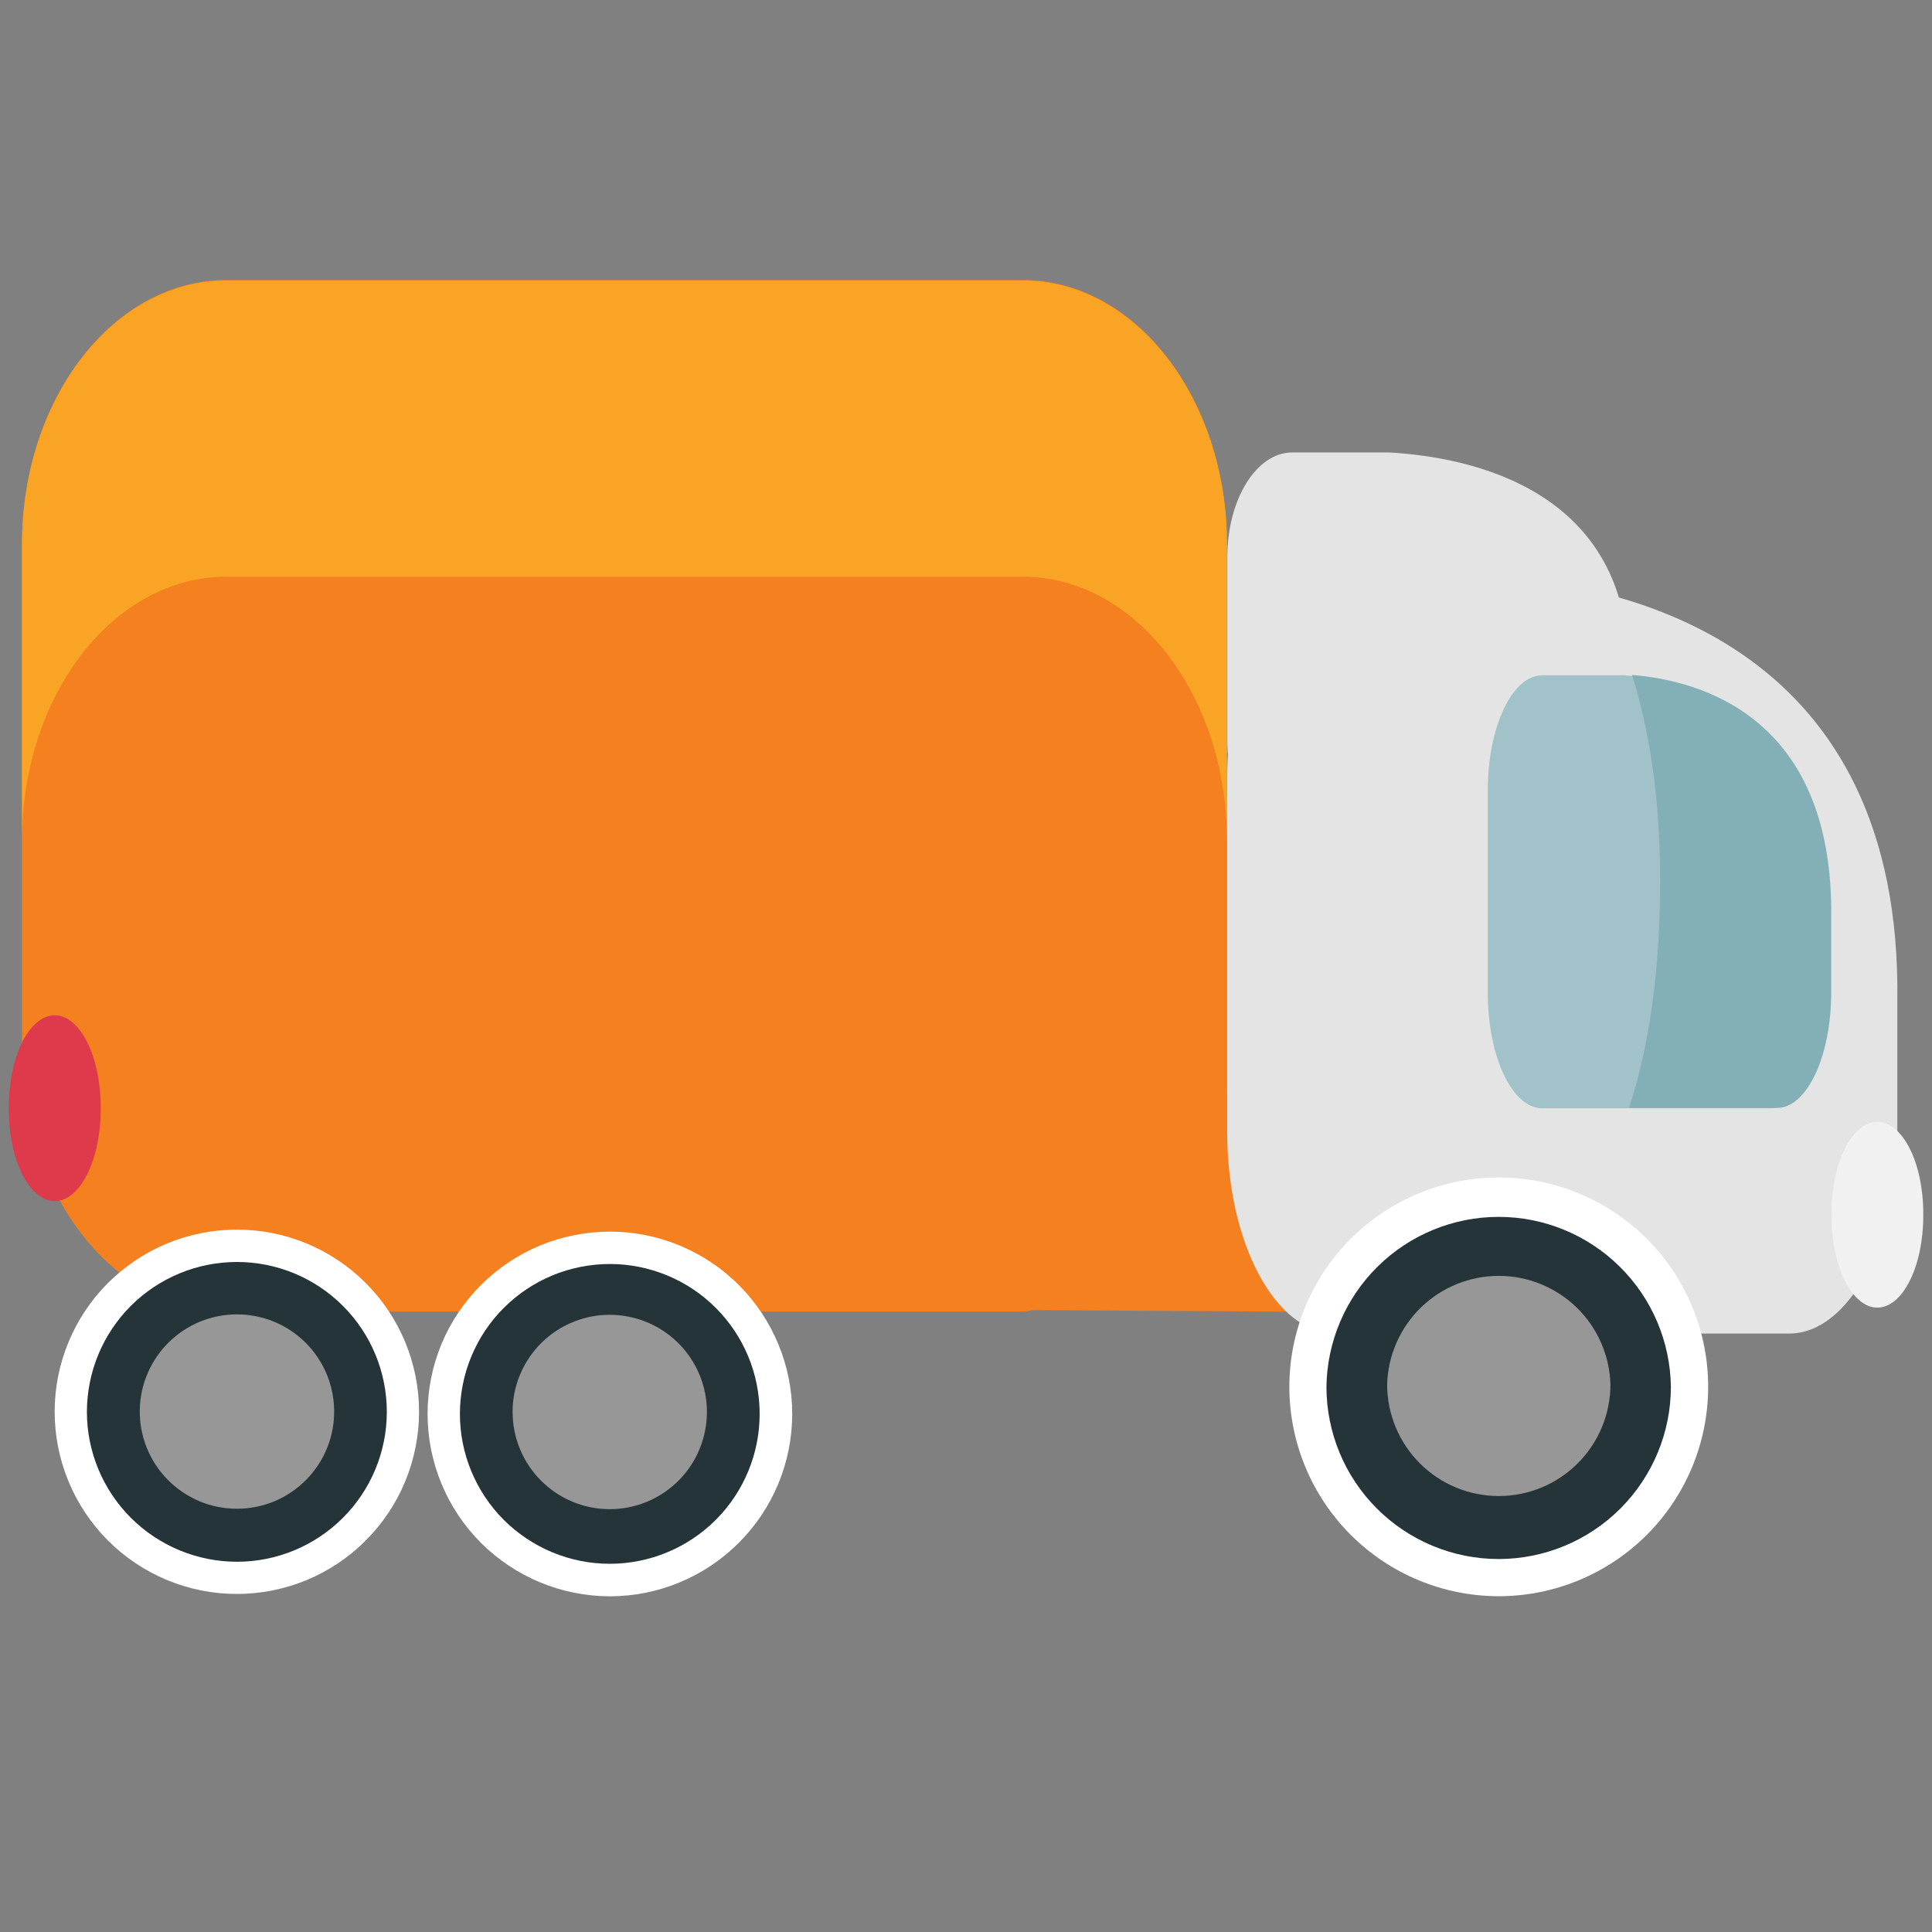<svg width="41" height="41" viewBox="0 0 41 41" fill="none" xmlns="http://www.w3.org/2000/svg">
<rect x="0" y="0" width="41" height="41" fill="#808080" stroke="none"/>
<path d="M4.804 5.941H21.703C24.098 5.941 26.039 8.451 26.039 11.547V16.867L27.062 17.168L27.812 22.477L27.294 27.835L21.946 27.803C21.862 27.81 21.787 27.835 21.703 27.835H4.805C2.409 27.835 0.467 25.327 0.467 22.23V11.547C0.466 8.452 2.409 5.941 4.804 5.941Z" fill="#F48020"/>
<path d="M4.804 5.953H21.703C24.098 5.953 26.039 8.462 26.039 11.559V16.88L27.062 17.18L27.812 22.488L27.453 26.218L27.062 23.465L26.039 23.165V17.844C26.039 14.749 24.098 12.239 21.703 12.239H4.804C2.408 12.239 0.467 14.749 0.467 17.844V11.558C0.467 8.462 2.408 5.953 4.804 5.953Z" fill="#F9A425"/>
<path d="M28.339 12.242H31.78C34.655 12.43 40.374 13.748 40.264 21.256V24.019C40.264 26.384 39.235 28.3 37.969 28.3H28.34C27.072 28.3 26.043 26.385 26.043 24.019V16.521C26.043 14.158 27.072 12.24 28.34 12.24" fill="#E3E4E3"/>
<path d="M27.42 9.602H29.483C31.203 9.7 34.627 10.384 34.562 14.284V15.717C34.562 16.946 33.943 17.941 33.187 17.941H27.421C26.663 17.941 26.046 16.946 26.046 15.717V11.826C26.045 10.598 26.663 9.602 27.421 9.602" fill="#E3E4E3"/>
<path d="M32.726 14.33H34.452C35.893 14.438 38.76 15.192 38.704 19.487V21.068C38.704 22.422 38.19 23.519 37.554 23.519H32.726C32.09 23.519 31.573 22.422 31.573 21.068V16.779C31.573 15.427 32.09 14.331 32.726 14.331" fill="#A2C2CA"/>
<path d="M35.208 19.702C35.292 17.891 35.168 16.03 34.634 14.324C36.084 14.44 38.915 15.21 38.861 19.481V21.062C38.861 22.416 38.345 23.513 37.709 23.513H34.572C34.942 22.367 35.143 21.099 35.208 19.704" fill="#83AFB7"/>
<path d="M27.362 29.432C27.363 30.61 27.832 31.74 28.666 32.573C29.499 33.406 30.629 33.874 31.808 33.874C32.986 33.873 34.115 33.404 34.948 32.572C35.781 31.739 36.249 30.61 36.25 29.432C36.25 28.253 35.782 27.124 34.949 26.291C34.116 25.457 32.986 24.989 31.808 24.988C31.224 24.988 30.646 25.103 30.107 25.326C29.568 25.549 29.078 25.877 28.665 26.289C28.252 26.702 27.924 27.192 27.701 27.731C27.477 28.27 27.362 28.848 27.362 29.432Z" fill="white"/>
<path d="M28.149 29.431C28.15 30.401 28.535 31.33 29.221 32.015C29.907 32.7 30.836 33.085 31.805 33.085C32.774 33.084 33.703 32.698 34.388 32.013C35.072 31.328 35.458 30.4 35.459 29.431C35.446 28.47 35.056 27.553 34.371 26.878C33.687 26.203 32.765 25.824 31.804 25.824C30.843 25.824 29.92 26.203 29.236 26.878C28.552 27.553 28.162 28.47 28.149 29.431Z" fill="#243438"/>
<path d="M29.437 29.379C29.437 30.007 29.687 30.61 30.131 31.054C30.575 31.499 31.178 31.748 31.806 31.748C32.435 31.748 33.038 31.499 33.482 31.054C33.926 30.61 34.176 30.007 34.176 29.379C34.158 28.762 33.901 28.177 33.459 27.747C33.016 27.317 32.423 27.076 31.806 27.076C31.189 27.076 30.597 27.317 30.154 27.747C29.712 28.177 29.455 28.762 29.437 29.379Z" fill="#969796"/>
<path d="M9.074 30.006C9.074 31.032 9.482 32.016 10.207 32.742C10.933 33.467 11.917 33.875 12.943 33.876C13.969 33.875 14.953 33.467 15.678 32.741C16.404 32.016 16.812 31.032 16.812 30.006C16.812 28.98 16.404 27.996 15.679 27.27C14.953 26.545 13.969 26.137 12.943 26.137C12.435 26.137 11.932 26.237 11.462 26.431C10.993 26.626 10.566 26.911 10.207 27.27C9.848 27.629 9.563 28.056 9.368 28.525C9.174 28.995 9.074 29.498 9.074 30.006Z" fill="white"/>
<path d="M9.76 30.005C9.76 30.849 10.095 31.657 10.691 32.254C11.288 32.85 12.097 33.186 12.94 33.186C13.784 33.186 14.593 32.85 15.19 32.254C15.786 31.657 16.121 30.849 16.121 30.005C16.121 29.587 16.04 29.174 15.88 28.788C15.72 28.402 15.486 28.052 15.191 27.756C14.896 27.461 14.546 27.227 14.16 27.067C13.774 26.907 13.361 26.824 12.944 26.824C12.526 26.824 12.112 26.906 11.725 27.065C11.339 27.225 10.988 27.459 10.692 27.755C10.396 28.05 10.162 28.401 10.002 28.787C9.842 29.173 9.76 29.587 9.76 30.005Z" fill="#243438"/>
<path d="M10.878 29.963C10.878 30.234 10.931 30.503 11.035 30.753C11.139 31.003 11.29 31.231 11.482 31.422C11.674 31.614 11.901 31.766 12.152 31.87C12.402 31.974 12.671 32.027 12.942 32.027C13.349 32.026 13.748 31.905 14.087 31.678C14.426 31.451 14.69 31.129 14.845 30.753C15.001 30.376 15.042 29.961 14.962 29.561C14.883 29.162 14.686 28.794 14.398 28.506C14.109 28.218 13.742 28.021 13.342 27.942C12.942 27.862 12.528 27.903 12.151 28.059C11.774 28.215 11.452 28.479 11.226 28.818C10.999 29.157 10.878 29.555 10.878 29.963Z" fill="#969796"/>
<path d="M1.16 29.963C1.161 30.471 1.261 30.974 1.456 31.442C1.65 31.911 1.936 32.337 2.295 32.696C2.654 33.055 3.081 33.339 3.55 33.533C4.019 33.727 4.522 33.827 5.03 33.826C5.537 33.826 6.04 33.725 6.509 33.531C6.978 33.336 7.404 33.051 7.762 32.691C8.121 32.332 8.406 31.906 8.6 31.436C8.793 30.967 8.893 30.464 8.893 29.957C8.892 28.931 8.484 27.948 7.758 27.224C7.032 26.499 6.049 26.093 5.023 26.094C3.998 26.095 3.015 26.503 2.29 27.228C1.566 27.954 1.159 28.938 1.16 29.963Z" fill="white"/>
<path d="M1.844 29.962C1.845 30.806 2.181 31.615 2.778 32.211C3.375 32.807 4.184 33.142 5.028 33.143C5.872 33.143 6.681 32.807 7.277 32.211C7.874 31.615 8.209 30.805 8.209 29.962C8.209 29.118 7.874 28.309 7.277 27.713C6.681 27.116 5.872 26.781 5.028 26.781C4.61 26.781 4.196 26.863 3.81 27.023C3.424 27.183 3.073 27.417 2.777 27.712C2.482 28.008 2.247 28.358 2.087 28.744C1.927 29.13 1.845 29.544 1.844 29.962Z" fill="#243438"/>
<path d="M2.966 29.919C2.962 30.193 3.011 30.465 3.113 30.72C3.214 30.974 3.366 31.206 3.558 31.401C3.75 31.596 3.979 31.752 4.231 31.858C4.484 31.964 4.755 32.018 5.029 32.018C5.303 32.018 5.574 31.964 5.827 31.858C6.079 31.752 6.308 31.596 6.5 31.401C6.692 31.206 6.844 30.974 6.945 30.72C7.047 30.465 7.096 30.193 7.091 29.919C7.082 29.378 6.86 28.863 6.475 28.484C6.089 28.105 5.57 27.893 5.029 27.893C4.488 27.893 3.969 28.105 3.583 28.484C3.198 28.863 2.976 29.378 2.966 29.919Z" fill="#969796"/>
<path d="M38.866 25.798C38.866 26.876 39.301 27.75 39.84 27.75C40.378 27.75 40.815 26.876 40.815 25.798V25.755C40.815 24.678 40.378 23.807 39.84 23.807C39.301 23.807 38.866 24.678 38.866 25.755V25.798Z" fill="#F1F1F1"/>
<path d="M0.187 23.54C0.187 24.617 0.623 25.489 1.162 25.489C1.7 25.489 2.137 24.617 2.137 23.54V23.498C2.137 22.419 1.7 21.547 1.162 21.547C0.622 21.547 0.187 22.419 0.187 23.498V23.54Z" fill="#DF394C"/>
</svg>
